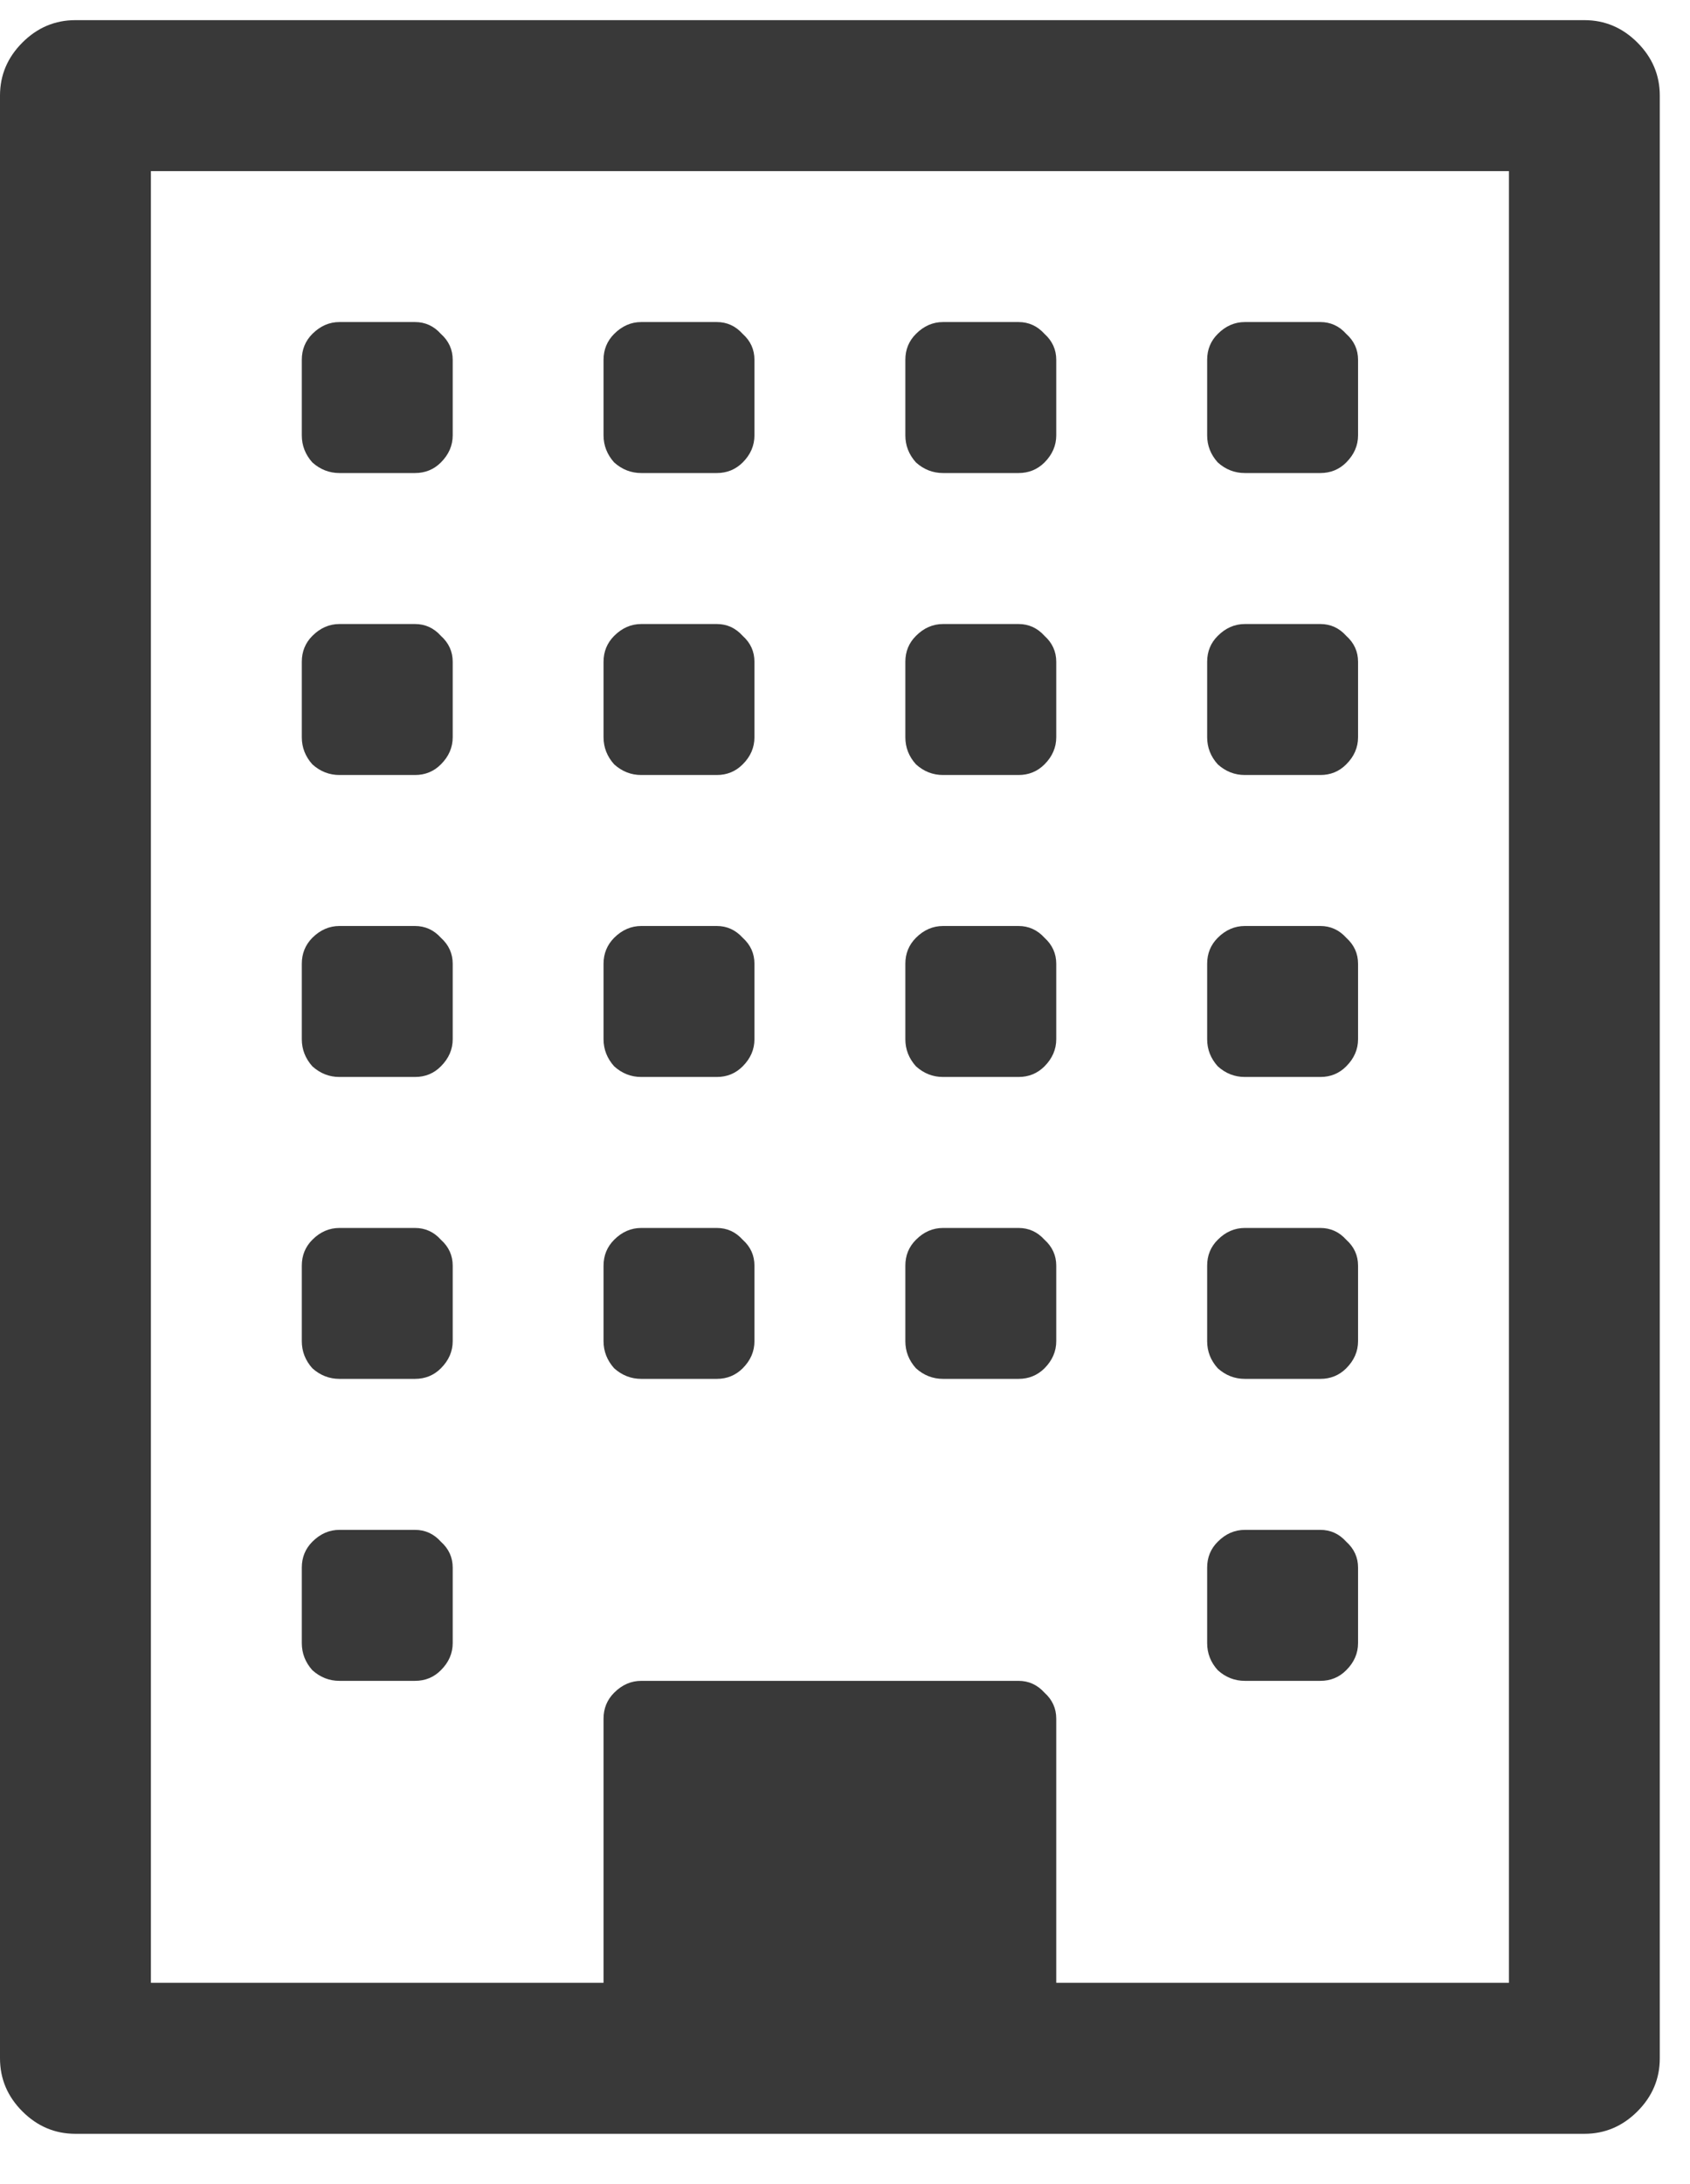 <svg width="24" height="31" viewBox="0 0 24 31" fill="none" xmlns="http://www.w3.org/2000/svg">
<path d="M6.429 22.25V23.321C6.429 23.466 6.373 23.595 6.261 23.706C6.161 23.807 6.038 23.857 5.893 23.857H4.821C4.676 23.857 4.548 23.807 4.436 23.706C4.336 23.595 4.286 23.466 4.286 23.321V22.25C4.286 22.105 4.336 21.982 4.436 21.882C4.548 21.77 4.676 21.714 4.821 21.714H5.893C6.038 21.714 6.161 21.77 6.261 21.882C6.373 21.982 6.429 22.105 6.429 22.25ZM6.429 17.964V19.036C6.429 19.181 6.373 19.309 6.261 19.421C6.161 19.521 6.038 19.571 5.893 19.571H4.821C4.676 19.571 4.548 19.521 4.436 19.421C4.336 19.309 4.286 19.181 4.286 19.036V17.964C4.286 17.819 4.336 17.696 4.436 17.596C4.548 17.484 4.676 17.429 4.821 17.429H5.893C6.038 17.429 6.161 17.484 6.261 17.596C6.373 17.696 6.429 17.819 6.429 17.964ZM10.714 17.964V19.036C10.714 19.181 10.659 19.309 10.547 19.421C10.446 19.521 10.324 19.571 10.179 19.571H9.107C8.962 19.571 8.834 19.521 8.722 19.421C8.622 19.309 8.571 19.181 8.571 19.036V17.964C8.571 17.819 8.622 17.696 8.722 17.596C8.834 17.484 8.962 17.429 9.107 17.429H10.179C10.324 17.429 10.446 17.484 10.547 17.596C10.659 17.696 10.714 17.819 10.714 17.964ZM6.429 13.679V14.75C6.429 14.895 6.373 15.023 6.261 15.135C6.161 15.236 6.038 15.286 5.893 15.286H4.821C4.676 15.286 4.548 15.236 4.436 15.135C4.336 15.023 4.286 14.895 4.286 14.75V13.679C4.286 13.534 4.336 13.411 4.436 13.31C4.548 13.199 4.676 13.143 4.821 13.143H5.893C6.038 13.143 6.161 13.199 6.261 13.31C6.373 13.411 6.429 13.534 6.429 13.679ZM19.286 22.25V23.321C19.286 23.466 19.23 23.595 19.118 23.706C19.018 23.807 18.895 23.857 18.75 23.857H17.679C17.534 23.857 17.405 23.807 17.294 23.706C17.193 23.595 17.143 23.466 17.143 23.321V22.25C17.143 22.105 17.193 21.982 17.294 21.882C17.405 21.77 17.534 21.714 17.679 21.714H18.75C18.895 21.714 19.018 21.77 19.118 21.882C19.23 21.982 19.286 22.105 19.286 22.25ZM15 17.964V19.036C15 19.181 14.944 19.309 14.833 19.421C14.732 19.521 14.609 19.571 14.464 19.571H13.393C13.248 19.571 13.119 19.521 13.008 19.421C12.907 19.309 12.857 19.181 12.857 19.036V17.964C12.857 17.819 12.907 17.696 13.008 17.596C13.119 17.484 13.248 17.429 13.393 17.429H14.464C14.609 17.429 14.732 17.484 14.833 17.596C14.944 17.696 15 17.819 15 17.964ZM10.714 13.679V14.75C10.714 14.895 10.659 15.023 10.547 15.135C10.446 15.236 10.324 15.286 10.179 15.286H9.107C8.962 15.286 8.834 15.236 8.722 15.135C8.622 15.023 8.571 14.895 8.571 14.75V13.679C8.571 13.534 8.622 13.411 8.722 13.31C8.834 13.199 8.962 13.143 9.107 13.143H10.179C10.324 13.143 10.446 13.199 10.547 13.31C10.659 13.411 10.714 13.534 10.714 13.679ZM6.429 9.393V10.464C6.429 10.609 6.373 10.738 6.261 10.849C6.161 10.95 6.038 11 5.893 11H4.821C4.676 11 4.548 10.95 4.436 10.849C4.336 10.738 4.286 10.609 4.286 10.464V9.393C4.286 9.248 4.336 9.125 4.436 9.025C4.548 8.913 4.676 8.857 4.821 8.857H5.893C6.038 8.857 6.161 8.913 6.261 9.025C6.373 9.125 6.429 9.248 6.429 9.393ZM19.286 17.964V19.036C19.286 19.181 19.23 19.309 19.118 19.421C19.018 19.521 18.895 19.571 18.75 19.571H17.679C17.534 19.571 17.405 19.521 17.294 19.421C17.193 19.309 17.143 19.181 17.143 19.036V17.964C17.143 17.819 17.193 17.696 17.294 17.596C17.405 17.484 17.534 17.429 17.679 17.429H18.75C18.895 17.429 19.018 17.484 19.118 17.596C19.23 17.696 19.286 17.819 19.286 17.964ZM15 13.679V14.75C15 14.895 14.944 15.023 14.833 15.135C14.732 15.236 14.609 15.286 14.464 15.286H13.393C13.248 15.286 13.119 15.236 13.008 15.135C12.907 15.023 12.857 14.895 12.857 14.75V13.679C12.857 13.534 12.907 13.411 13.008 13.31C13.119 13.199 13.248 13.143 13.393 13.143H14.464C14.609 13.143 14.732 13.199 14.833 13.31C14.944 13.411 15 13.534 15 13.679ZM10.714 9.393V10.464C10.714 10.609 10.659 10.738 10.547 10.849C10.446 10.95 10.324 11 10.179 11H9.107C8.962 11 8.834 10.95 8.722 10.849C8.622 10.738 8.571 10.609 8.571 10.464V9.393C8.571 9.248 8.622 9.125 8.722 9.025C8.834 8.913 8.962 8.857 9.107 8.857H10.179C10.324 8.857 10.446 8.913 10.547 9.025C10.659 9.125 10.714 9.248 10.714 9.393ZM6.429 5.107V6.179C6.429 6.324 6.373 6.452 6.261 6.564C6.161 6.664 6.038 6.714 5.893 6.714H4.821C4.676 6.714 4.548 6.664 4.436 6.564C4.336 6.452 4.286 6.324 4.286 6.179V5.107C4.286 4.962 4.336 4.839 4.436 4.739C4.548 4.627 4.676 4.571 4.821 4.571H5.893C6.038 4.571 6.161 4.627 6.261 4.739C6.373 4.839 6.429 4.962 6.429 5.107ZM19.286 13.679V14.75C19.286 14.895 19.23 15.023 19.118 15.135C19.018 15.236 18.895 15.286 18.75 15.286H17.679C17.534 15.286 17.405 15.236 17.294 15.135C17.193 15.023 17.143 14.895 17.143 14.75V13.679C17.143 13.534 17.193 13.411 17.294 13.31C17.405 13.199 17.534 13.143 17.679 13.143H18.75C18.895 13.143 19.018 13.199 19.118 13.31C19.23 13.411 19.286 13.534 19.286 13.679ZM15 9.393V10.464C15 10.609 14.944 10.738 14.833 10.849C14.732 10.95 14.609 11 14.464 11H13.393C13.248 11 13.119 10.95 13.008 10.849C12.907 10.738 12.857 10.609 12.857 10.464V9.393C12.857 9.248 12.907 9.125 13.008 9.025C13.119 8.913 13.248 8.857 13.393 8.857H14.464C14.609 8.857 14.732 8.913 14.833 9.025C14.944 9.125 15 9.248 15 9.393ZM10.714 5.107V6.179C10.714 6.324 10.659 6.452 10.547 6.564C10.446 6.664 10.324 6.714 10.179 6.714H9.107C8.962 6.714 8.834 6.664 8.722 6.564C8.622 6.452 8.571 6.324 8.571 6.179V5.107C8.571 4.962 8.622 4.839 8.722 4.739C8.834 4.627 8.962 4.571 9.107 4.571H10.179C10.324 4.571 10.446 4.627 10.547 4.739C10.659 4.839 10.714 4.962 10.714 5.107ZM19.286 9.393V10.464C19.286 10.609 19.23 10.738 19.118 10.849C19.018 10.95 18.895 11 18.75 11H17.679C17.534 11 17.405 10.95 17.294 10.849C17.193 10.738 17.143 10.609 17.143 10.464V9.393C17.143 9.248 17.193 9.125 17.294 9.025C17.405 8.913 17.534 8.857 17.679 8.857H18.75C18.895 8.857 19.018 8.913 19.118 9.025C19.23 9.125 19.286 9.248 19.286 9.393ZM15 5.107V6.179C15 6.324 14.944 6.452 14.833 6.564C14.732 6.664 14.609 6.714 14.464 6.714H13.393C13.248 6.714 13.119 6.664 13.008 6.564C12.907 6.452 12.857 6.324 12.857 6.179V5.107C12.857 4.962 12.907 4.839 13.008 4.739C13.119 4.627 13.248 4.571 13.393 4.571H14.464C14.609 4.571 14.732 4.627 14.833 4.739C14.944 4.839 15 4.962 15 5.107ZM19.286 5.107V6.179C19.286 6.324 19.23 6.452 19.118 6.564C19.018 6.664 18.895 6.714 18.75 6.714H17.679C17.534 6.714 17.405 6.664 17.294 6.564C17.193 6.452 17.143 6.324 17.143 6.179V5.107C17.143 4.962 17.193 4.839 17.294 4.739C17.405 4.627 17.534 4.571 17.679 4.571H18.75C18.895 4.571 19.018 4.627 19.118 4.739C19.23 4.839 19.286 4.962 19.286 5.107ZM15 28.143H21.429V2.429H2.143V28.143H8.571V24.393C8.571 24.248 8.622 24.125 8.722 24.025C8.834 23.913 8.962 23.857 9.107 23.857H14.464C14.609 23.857 14.732 23.913 14.833 24.025C14.944 24.125 15 24.248 15 24.393V28.143ZM23.571 1.357V29.214C23.571 29.505 23.465 29.756 23.253 29.968C23.041 30.18 22.79 30.286 22.5 30.286H1.071C0.781 30.286 0.53 30.18 0.318 29.968C0.106 29.756 0 29.505 0 29.214V1.357C0 1.067 0.106 0.816 0.318 0.604C0.53 0.392 0.781 0.286 1.071 0.286H22.5C22.79 0.286 23.041 0.392 23.253 0.604C23.465 0.816 23.571 1.067 23.571 1.357Z" fill="#393939"/>
</svg>
